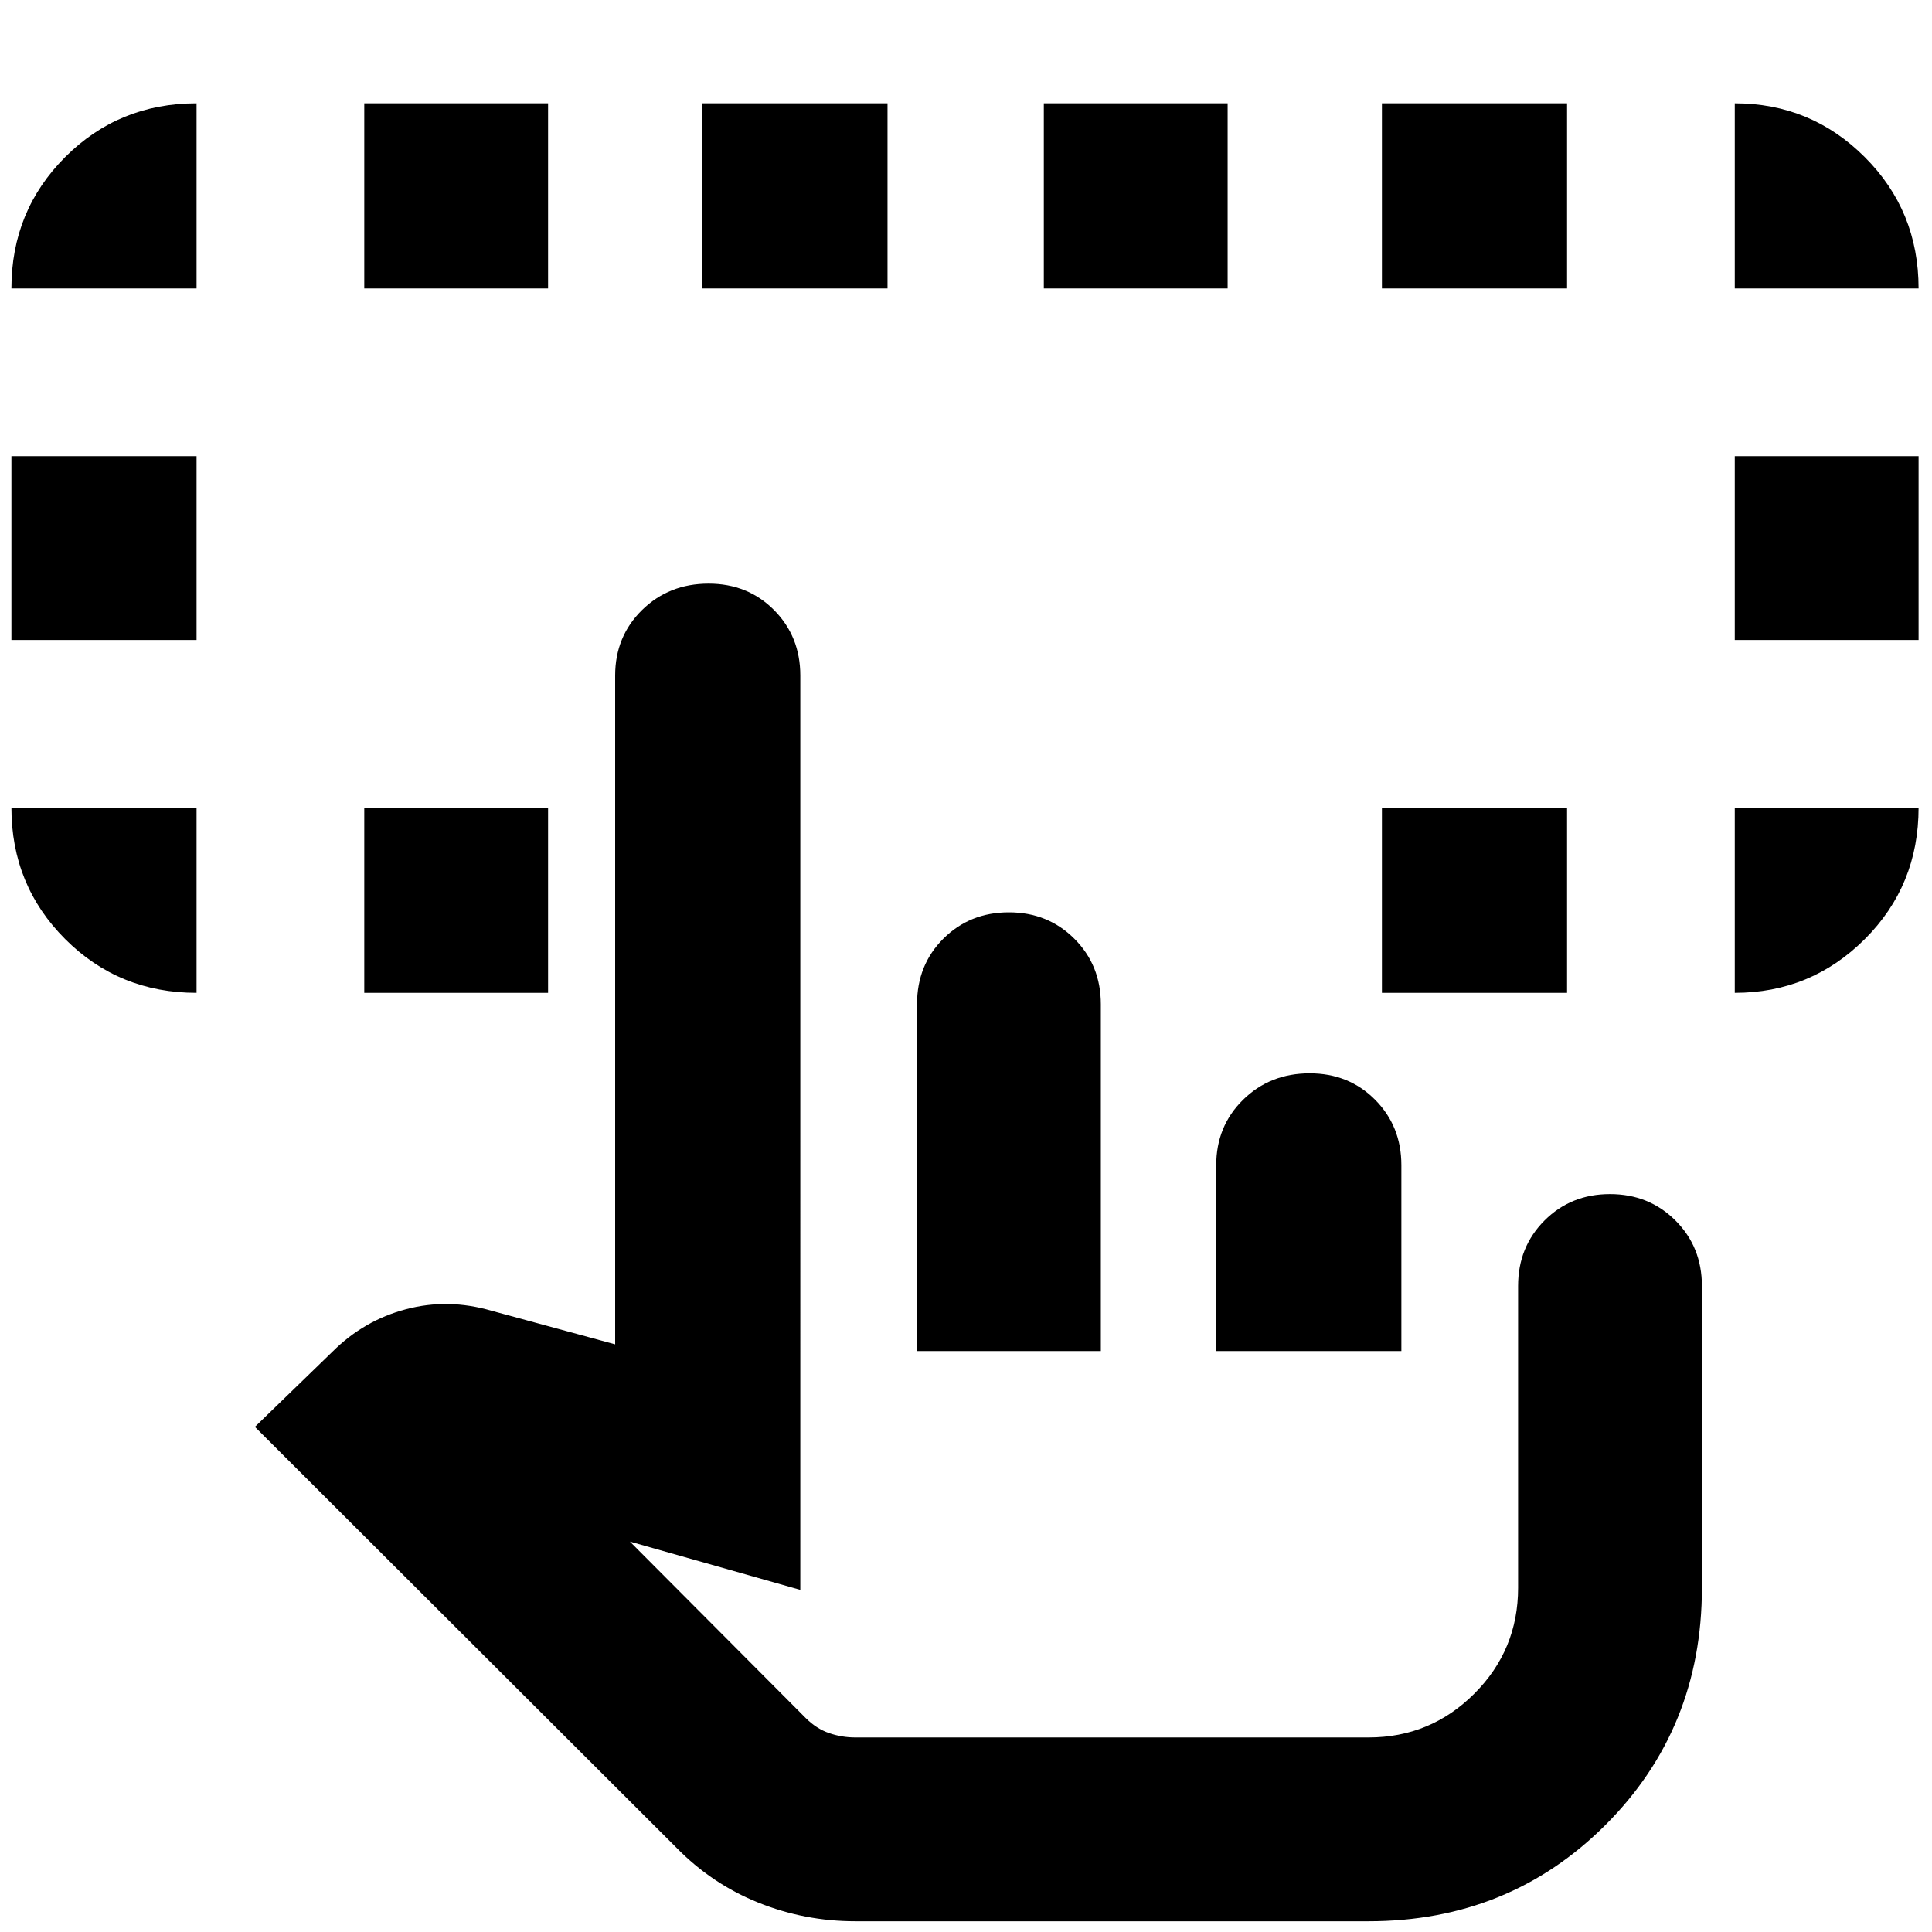 <svg xmlns="http://www.w3.org/2000/svg" height="40" viewBox="0 -960 960 960" width="40"><path d="M97.666-558.666v91.999q-38.574 0-65.287-26.712-26.712-26.712-26.712-65.287h92ZM862-466.667v-91.999h91.333q0 38.666-26.75 65.333-26.75 26.666-64.583 26.666ZM5.667-642v-91.333h92V-642h-92ZM862-642v-91.333h91.333V-642H862ZM97.666-816.667h-92q0-38.575 26.713-65.287 26.713-26.713 65.287-26.713v92Zm83.334 350v-91.999h91.333v91.999H181Zm505.667 0v-91.999h91.999v91.999h-91.999Zm175.333-350v-92q37.833 0 64.583 26.713 26.75 26.712 26.75 65.287H862Zm-681 0v-92h91.333v92H181Zm168 0v-92h92v92h-92Zm169.667 0v-92H610v92h-91.333Zm168 0v-92h91.999v92h-91.999ZM424.999-5.334q-25.176 0-48.254-9.285Q353.666-23.905 336-42L126.666-251l38.563-37.379q15.583-15.529 36.51-21.075 20.927-5.546 42.594.788L305.666-292v-332.334q0-19.408 13.355-32.537Q332.375-670 352.116-670q19.458 0 32.504 13.129t13.046 32.537V-170l-84.668-24 87.334 87.667q5.334 5.333 11.638 7.5 6.305 2.167 13.029 2.167h255q30.813 0 52.573-21.761 21.761-21.76 21.761-52.59V-321q0-19.408 13.122-32.538 13.123-13.129 32.521-13.129 19.398 0 32.544 13.129 13.146 13.13 13.146 32.538v150q0 69.9-47.884 117.783Q749.899-5.334 679.999-5.334h-255Zm30.667-283.333V-461q0-19.575 13.123-32.621 13.122-13.046 32.52-13.046 19.399 0 32.544 13.129 13.146 13.129 13.146 32.538v172.333h-91.333Zm148.667 0V-381q0-19.409 13.354-32.538 13.355-13.129 33.096-13.129 19.458 0 32.504 13.129 13.045 13.129 13.045 32.538v92.333h-91.999Zm75.666 192H400.332 679.999Z"/></svg>